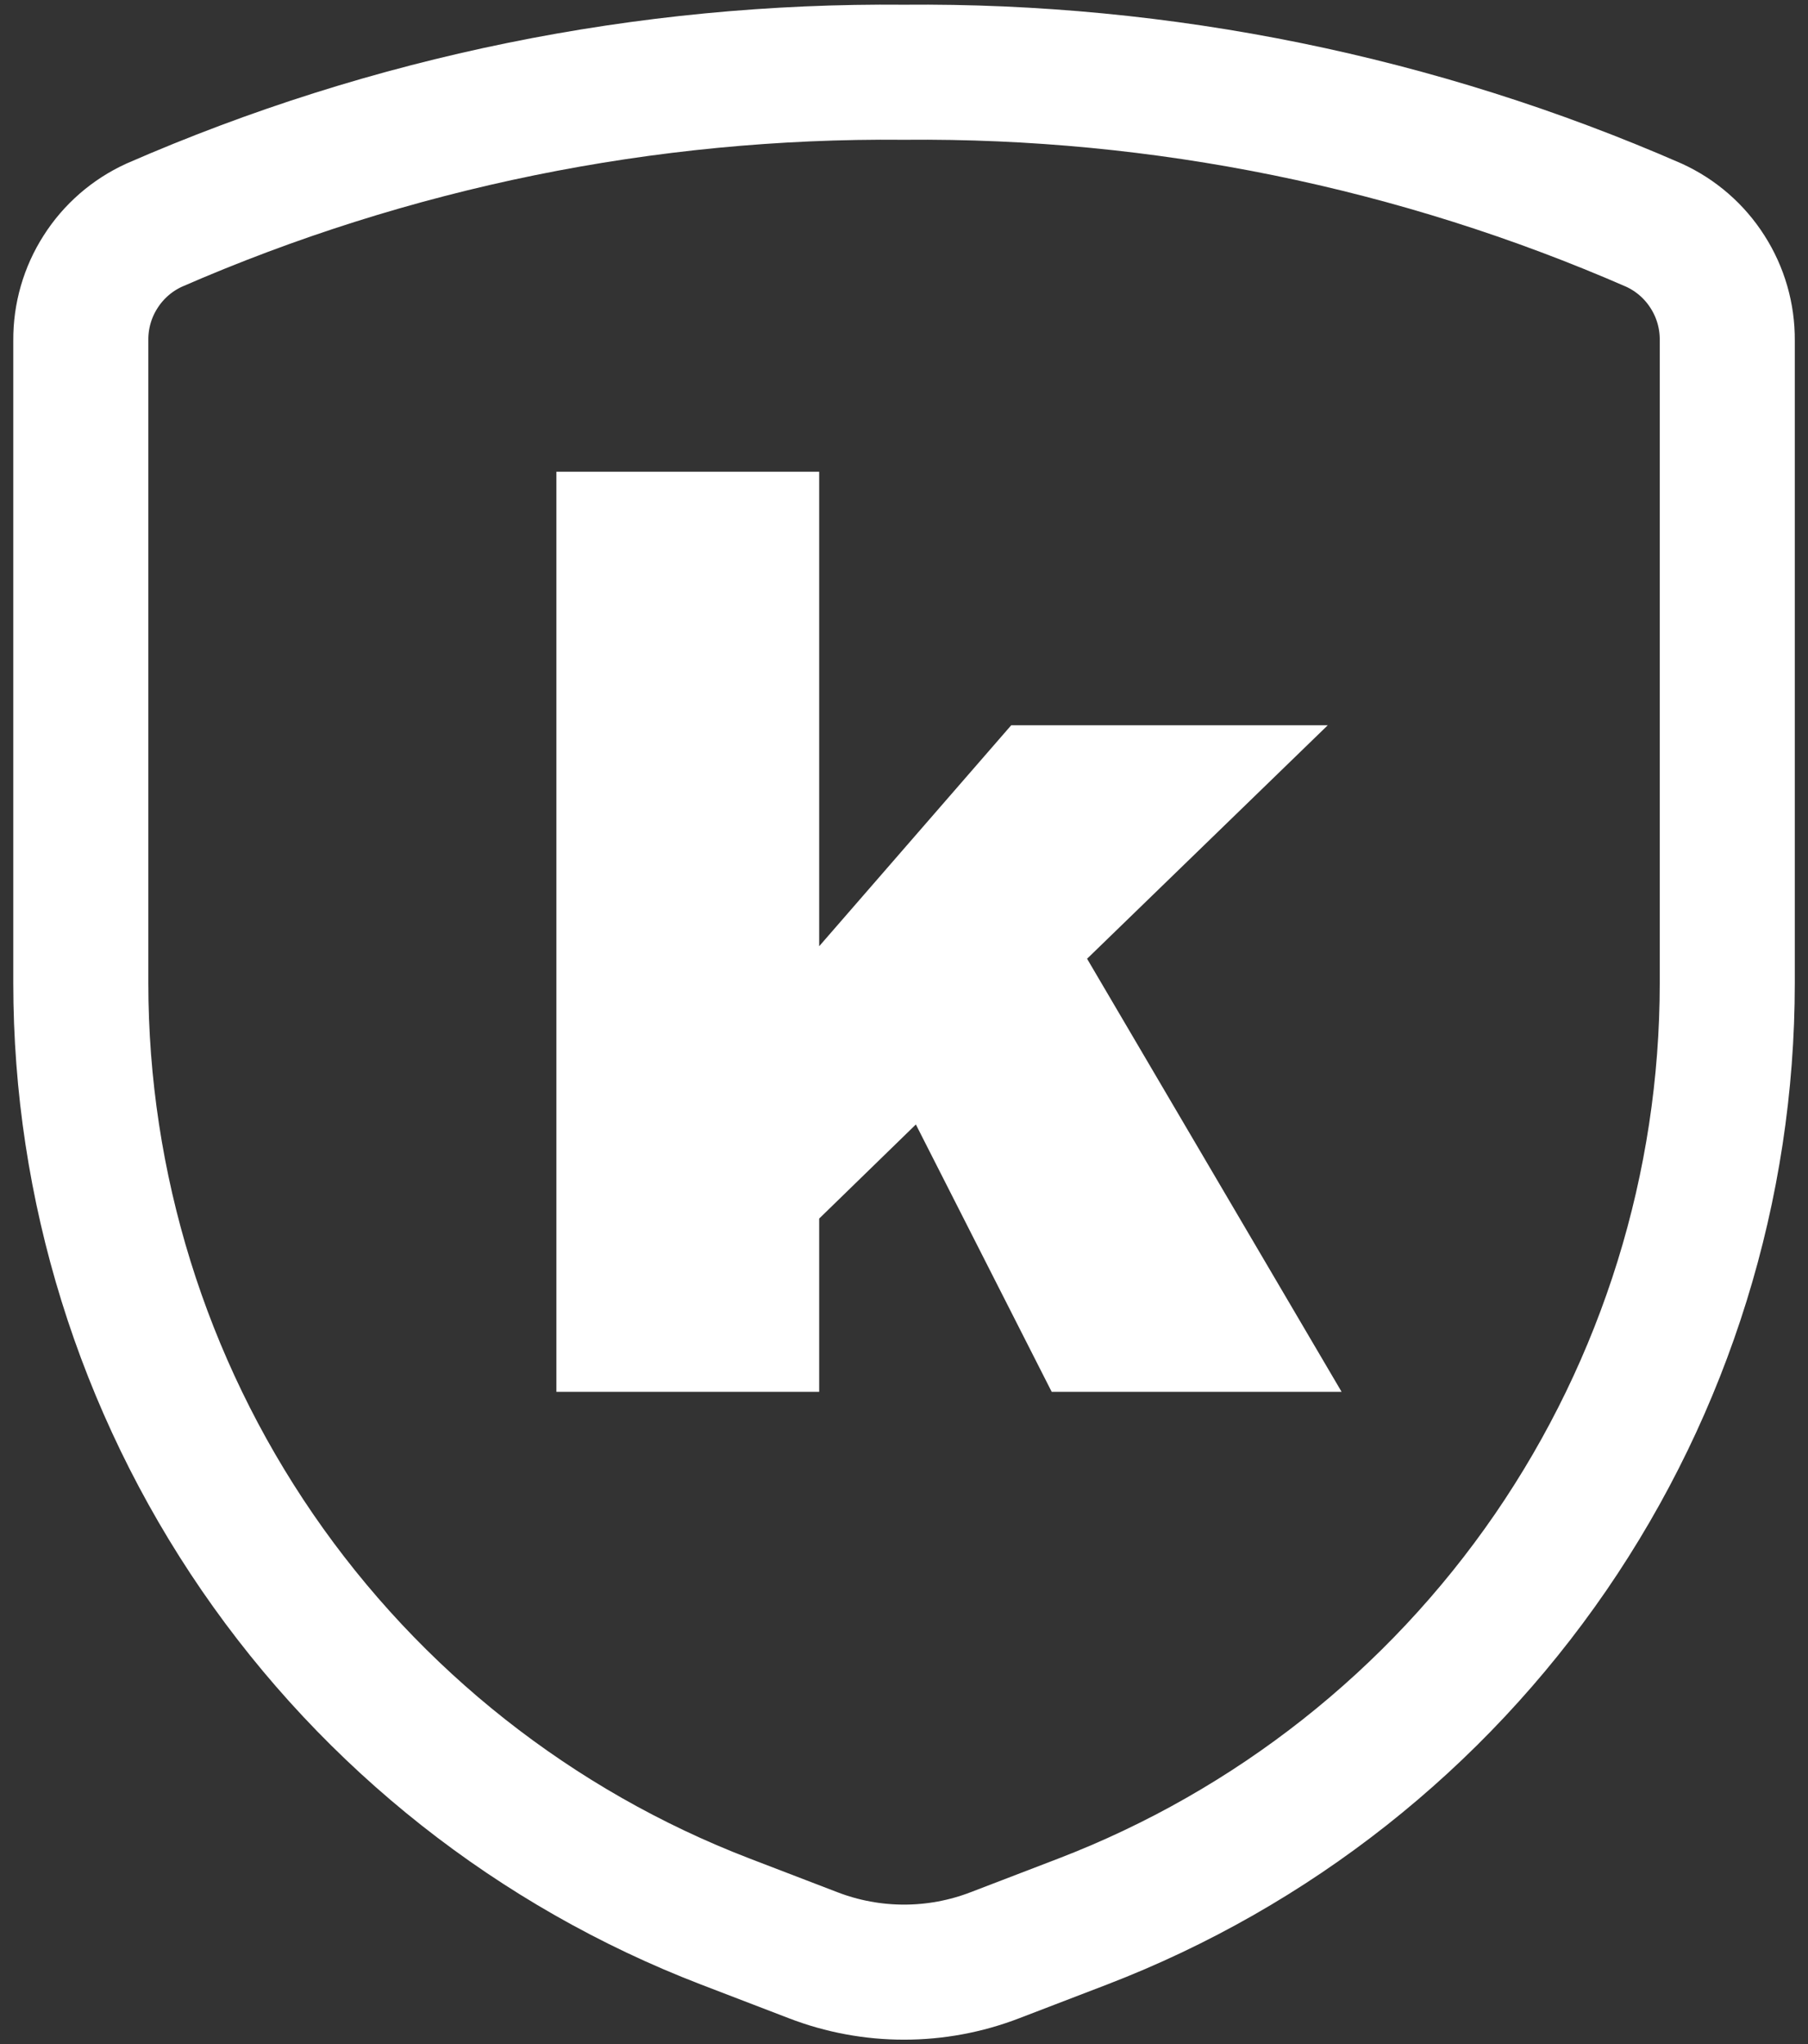<svg width="23" height="26" viewBox="0 0 23 26" fill="none" xmlns="http://www.w3.org/2000/svg">
<rect x="0" y="0" width="23" height="26" fill="#333333" stroke="none"/>
<path d="M1.028 4.327V12.505C1.028 15.09 1.812 17.614 3.275 19.745C4.738 21.875 6.813 23.513 9.226 24.441L10.344 24.87C11.088 25.157 11.913 25.157 12.657 24.87L13.775 24.441C16.188 23.513 18.262 21.875 19.726 19.745C21.189 17.614 21.973 15.09 21.973 12.505V4.327C21.975 4.019 21.888 3.717 21.722 3.458C21.557 3.198 21.32 2.992 21.04 2.864C18.033 1.551 14.782 0.889 11.5 0.919C8.219 0.889 4.968 1.551 1.961 2.864C1.681 2.992 1.444 3.198 1.279 3.458C1.113 3.717 1.026 4.019 1.028 4.327Z" stroke="white" stroke-width="1.718" stroke-linecap="round" stroke-linejoin="round"/>
<path d="M7.078 6H10.421V12.036L12.864 9.225H16.891L13.829 12.195L17.067 17.704H13.379L11.651 14.303L10.421 15.5V17.704H7.078V6Z" fill="white"/>
</svg>
